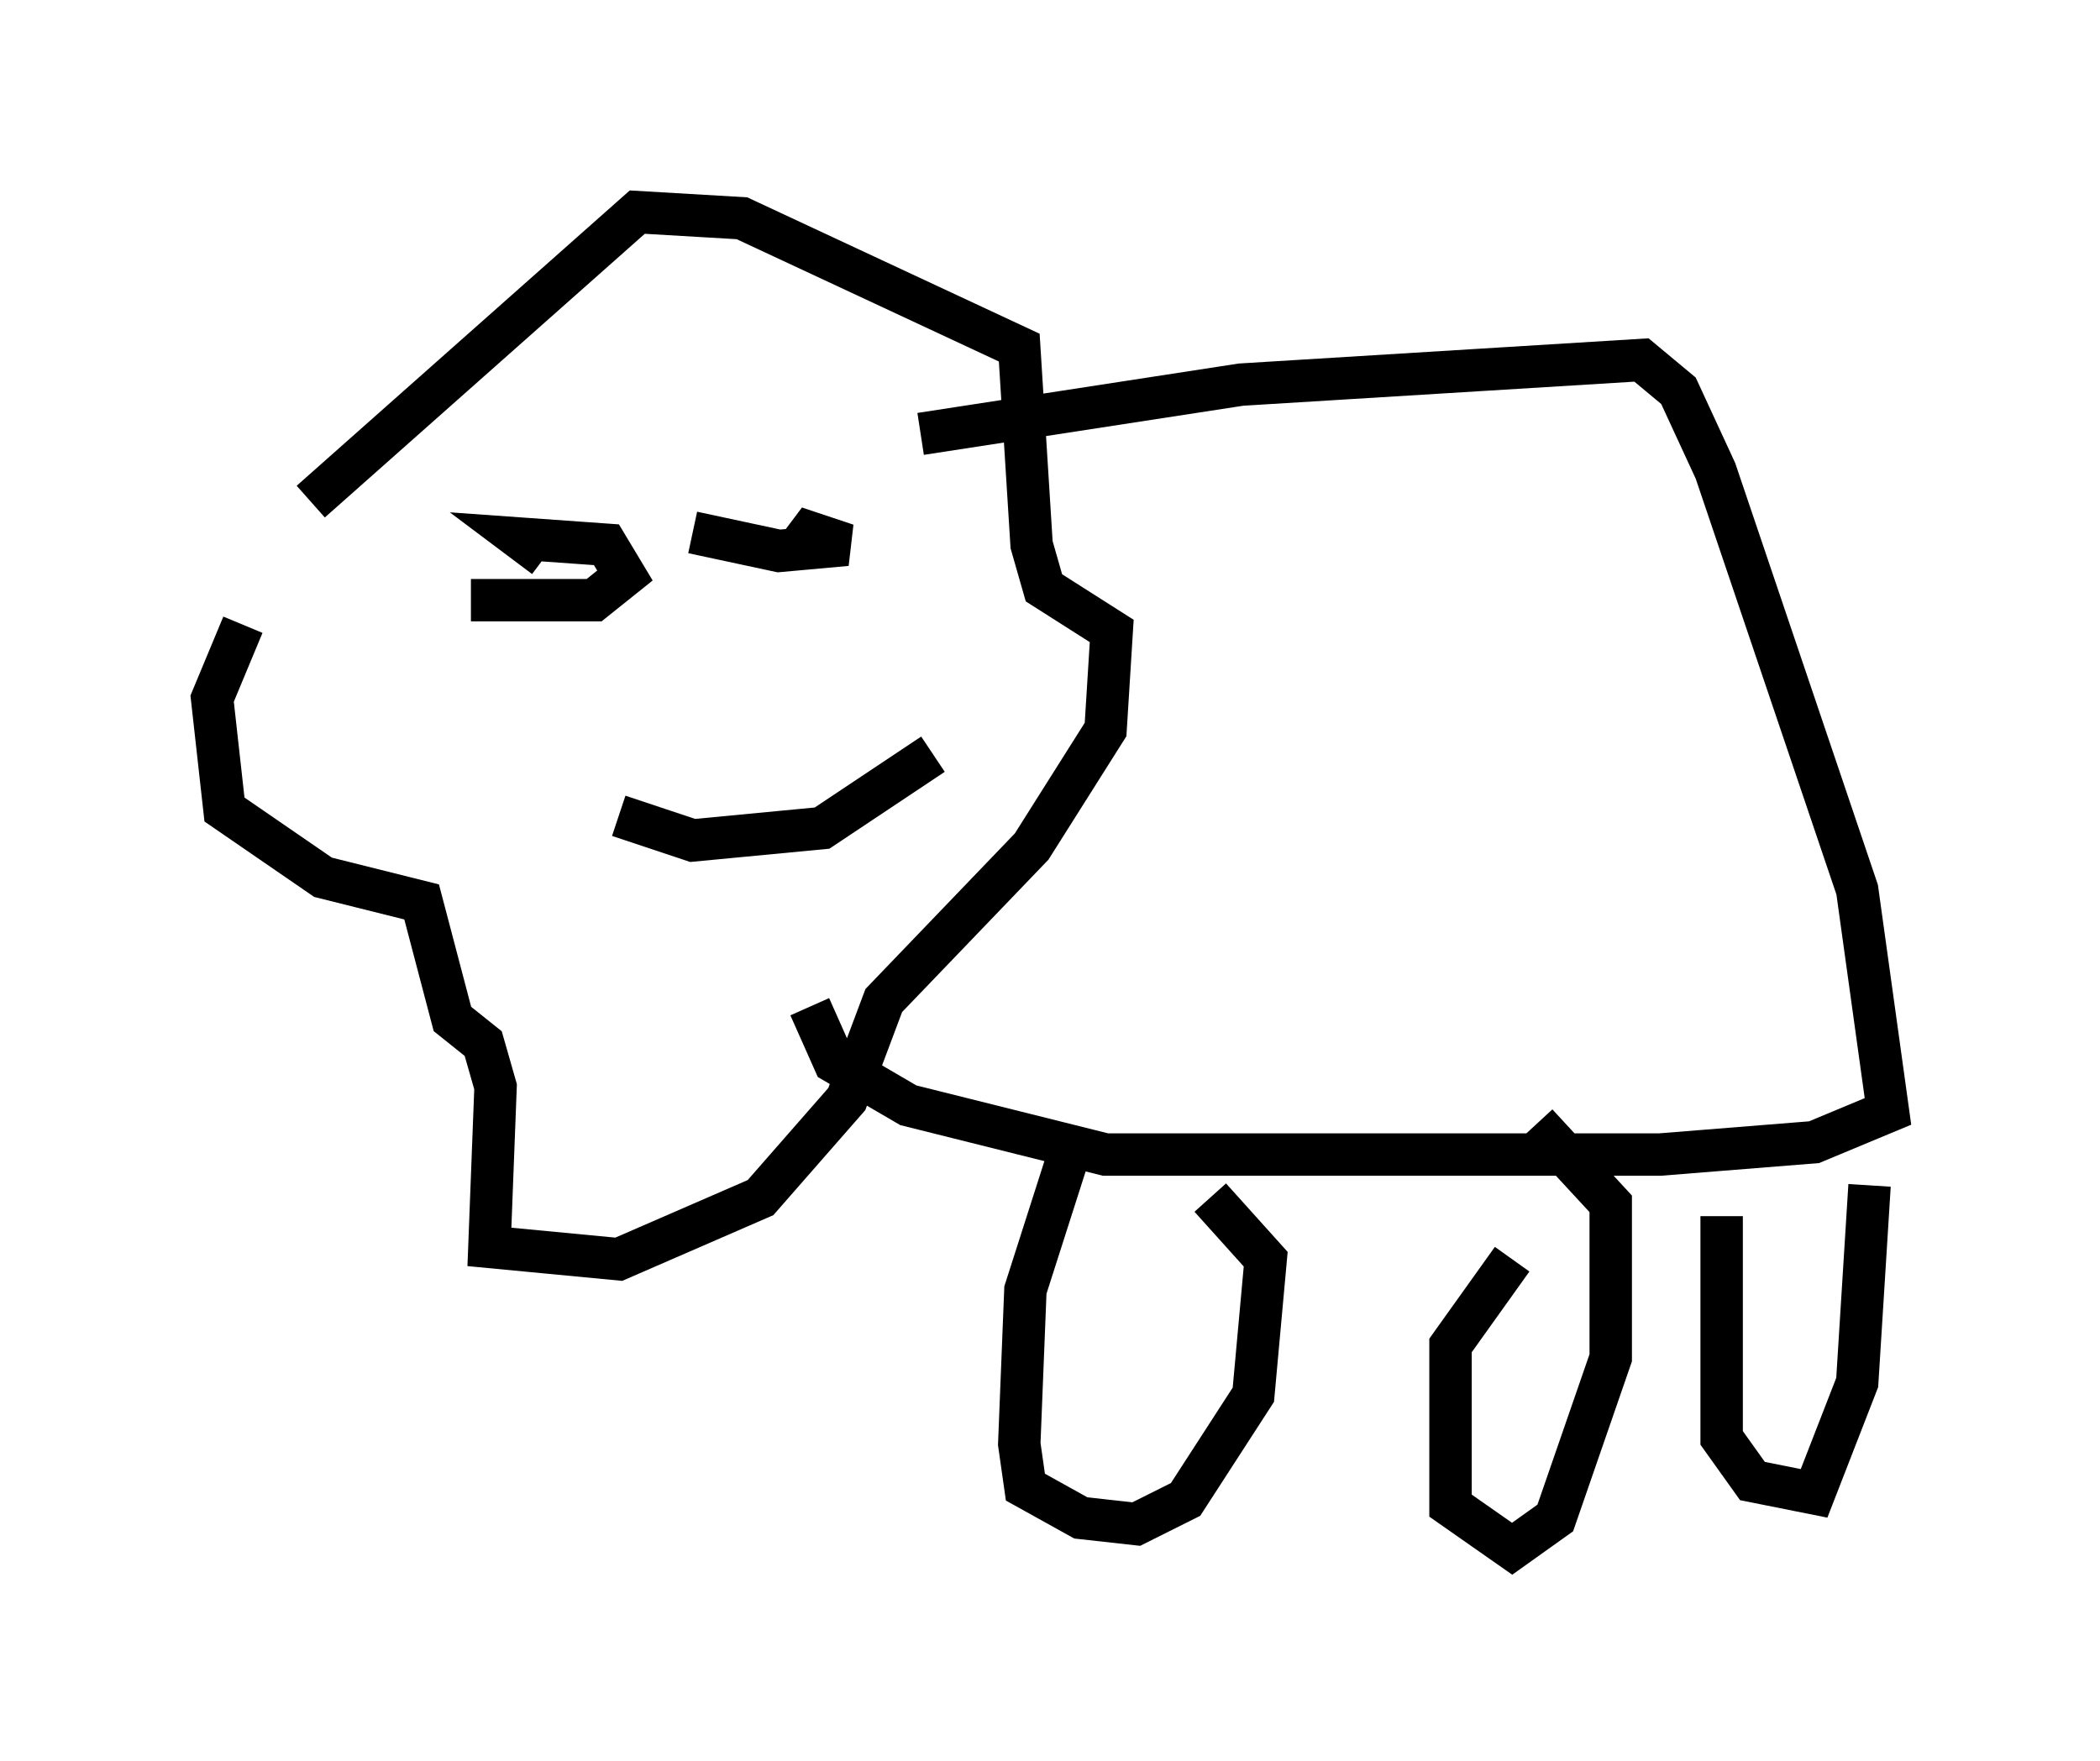 <?xml version="1.0" encoding="utf-8" ?>
<svg baseProfile="full" height="41.519" version="1.1" width="49.508" xmlns="http://www.w3.org/2000/svg" xmlns:ev="http://www.w3.org/2001/xml-events" xmlns:xlink="http://www.w3.org/1999/xlink"><defs /><rect fill="white" height="41.519" width="49.508" x="0" y="0" /><path d="M11.101, 8.777 m-5.374, 5.955 l-0.726, 1.743 0.291, 2.615 l2.324, 1.598 2.324, 0.581 l0.726, 2.76 0.726, 0.581 l0.291, 1.017 -0.145, 3.777 l3.05, 0.291 3.341, -1.453 l2.034, -2.324 0.872, -2.324 l3.486, -3.631 1.743, -2.76 l0.145, -2.324 -1.598, -1.017 l-0.291, -1.017 -0.291, -4.648 l-6.536, -3.05 -2.469, -0.145 l-7.698, 6.827 m4.793, 2.469 l0.0, 0.0 m-1.017, -0.145 l2.905, 0.0 0.726, -0.581 l-0.436, -0.726 -2.034, -0.145 l0.581, 0.436 m3.486, -0.581 l2.034, 0.436 1.598, -0.145 l-0.872, -0.291 -0.436, 0.581 m-4.067, 6.101 l1.743, 0.581 3.05, -0.291 l2.615, -1.743 m-0.291, -7.553 l7.553, -1.162 9.441, -0.581 l0.872, 0.726 0.872, 1.888 l3.341, 9.877 0.726, 5.229 l-1.743, 0.726 -3.631, 0.291 l-13.073, 0.0 -4.648, -1.162 l-1.743, -1.017 -0.581, -1.307 m6.246, 3.05 l-1.162, 3.631 -0.145, 3.631 l0.145, 1.017 1.307, 0.726 l1.307, 0.145 1.162, -0.581 l1.598, -2.469 0.291, -3.196 l-1.307, -1.453 m7.117, 1.453 l-1.453, 2.034 0.0, 3.777 l1.453, 1.017 1.017, -0.726 l1.307, -3.777 0.0, -3.631 l-1.743, -1.888 m4.358, 2.179 l0.0, 5.229 0.726, 1.017 l1.453, 0.291 1.017, -2.615 l0.291, -4.648 " fill="none" stroke="black" stroke-width="1" /></svg>